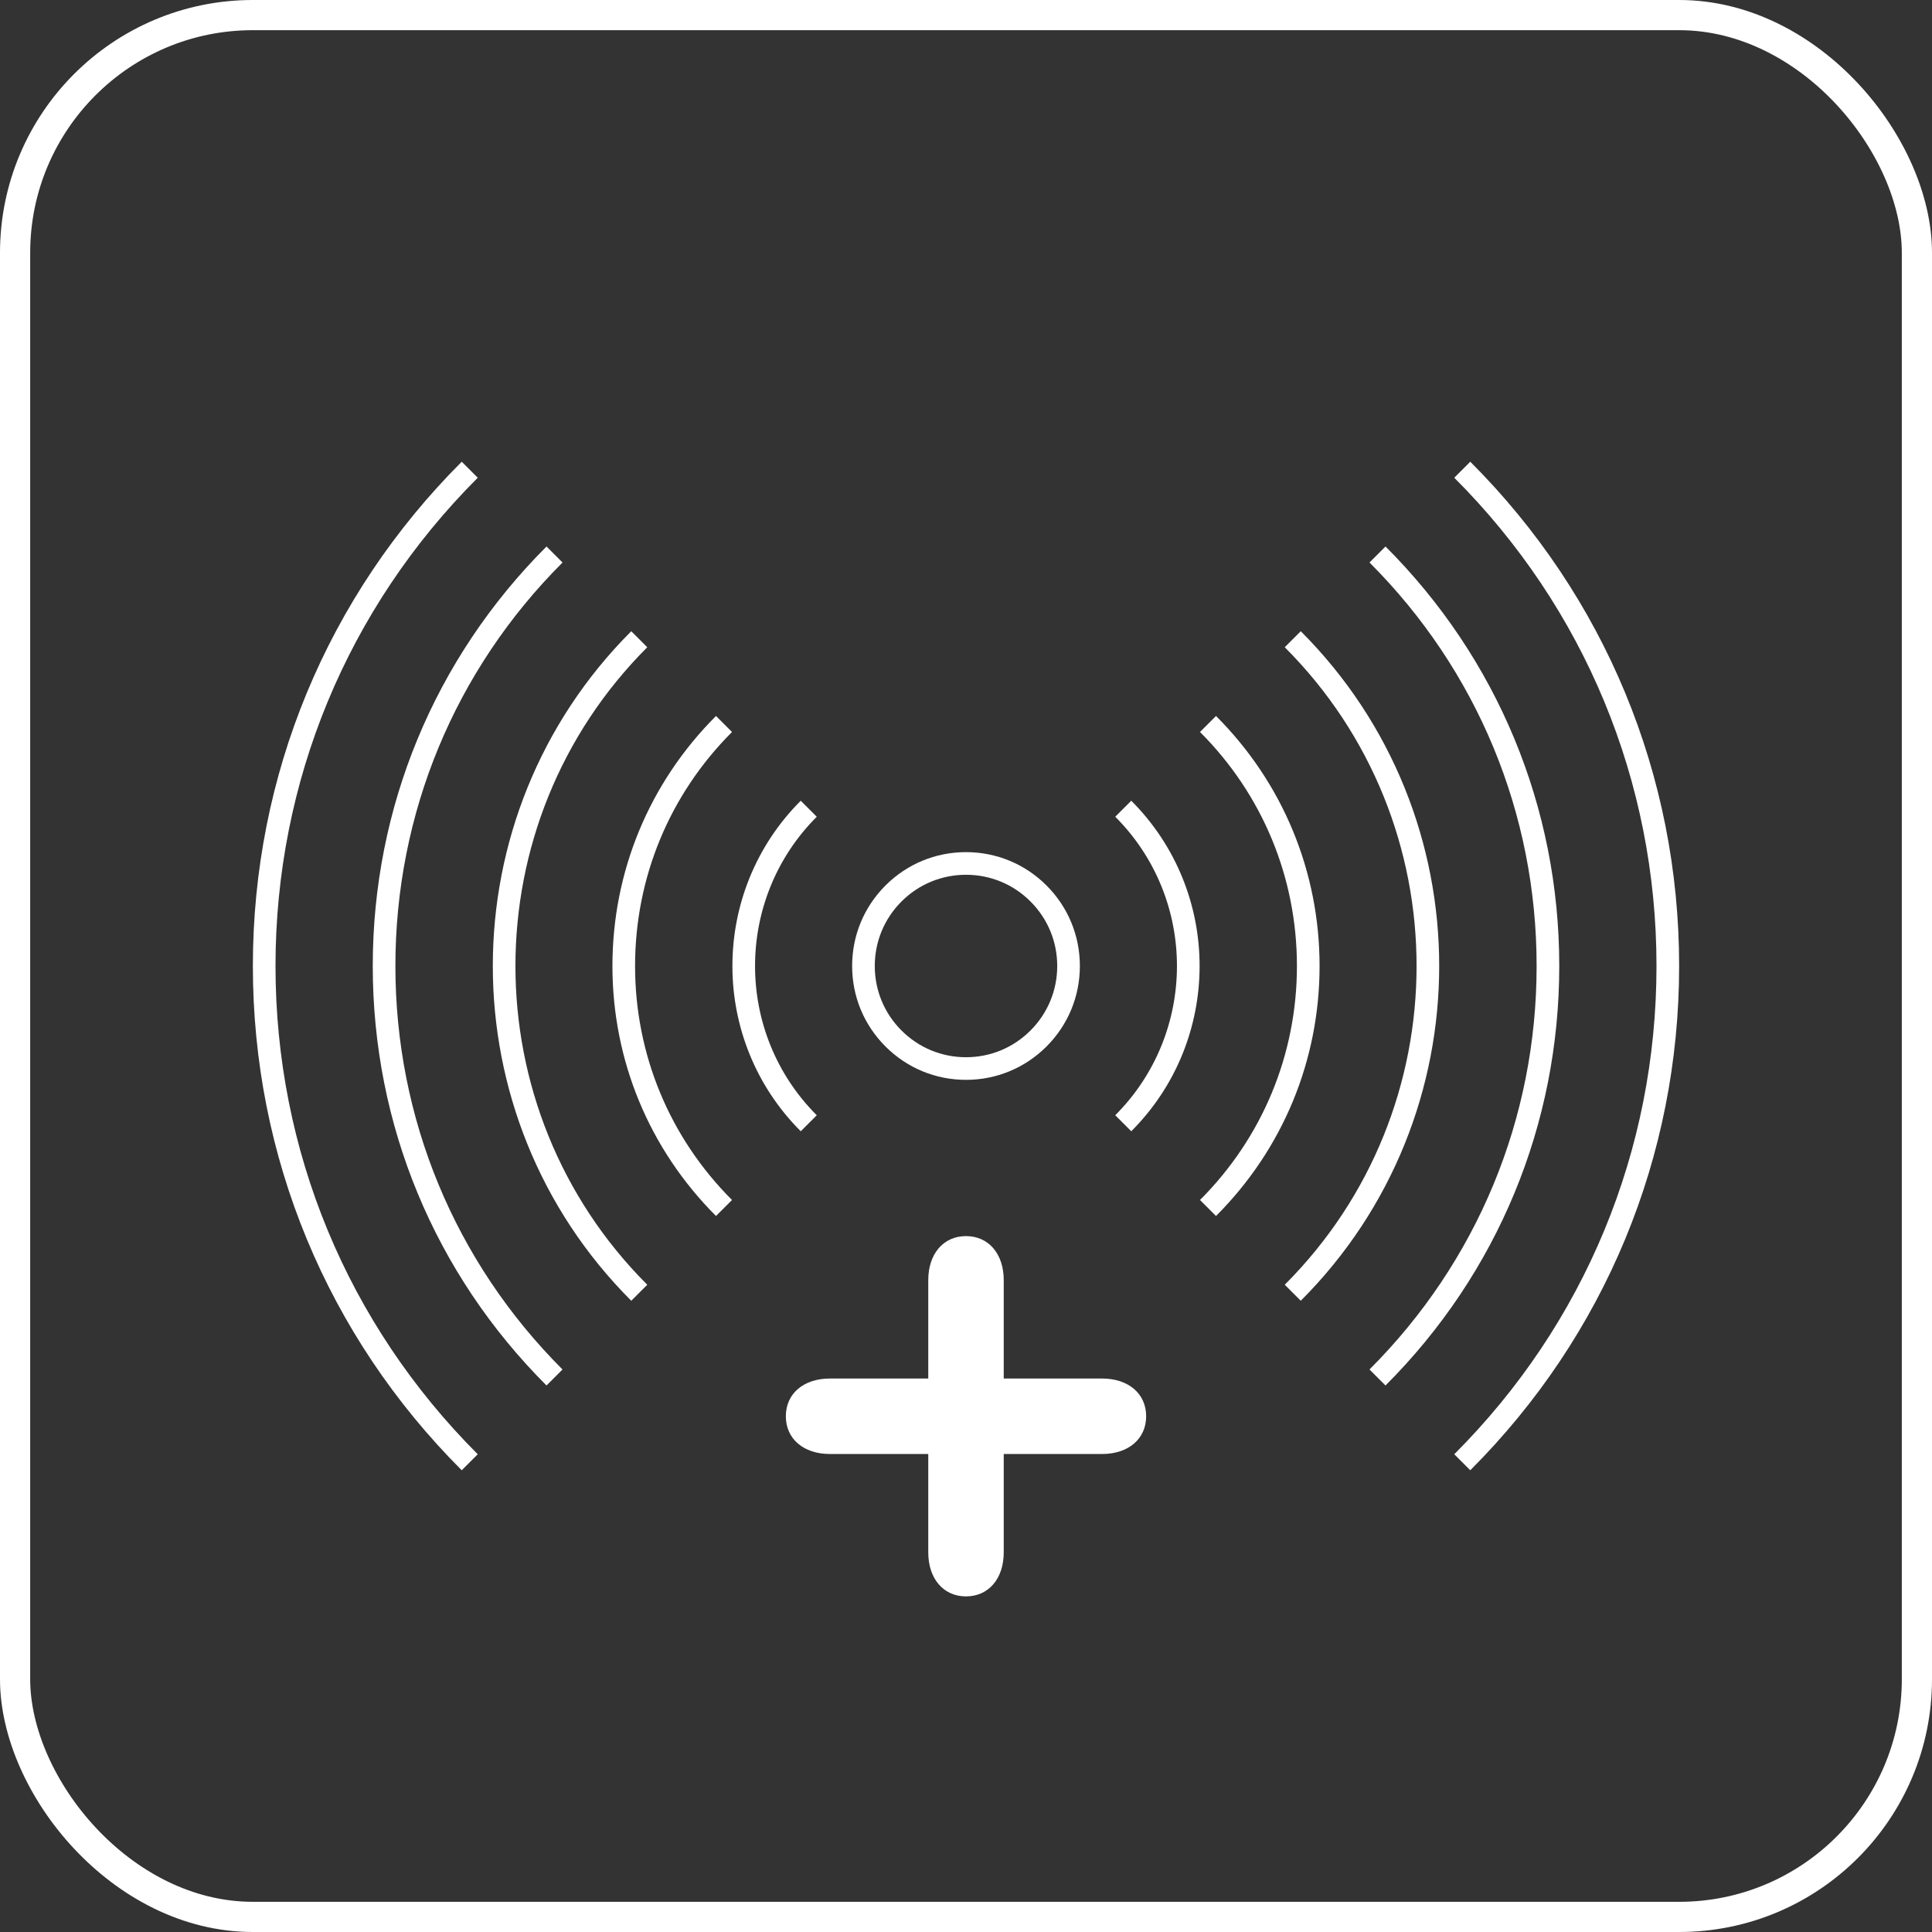 <?xml version="1.0" encoding="UTF-8" standalone="no"?>
<!-- Generator: Adobe Illustrator 16.0.0, SVG Export Plug-In . SVG Version: 6.00 Build 0)  -->

<svg
   xmlns:dc="http://purl.org/dc/elements/1.1/"
   xmlns:cc="http://creativecommons.org/ns#"
   xmlns:rdf="http://www.w3.org/1999/02/22-rdf-syntax-ns#"
   xmlns:svg="http://www.w3.org/2000/svg"
   xmlns="http://www.w3.org/2000/svg"
   xmlns:sodipodi="http://sodipodi.sourceforge.net/DTD/sodipodi-0.dtd"
   xmlns:inkscape="http://www.inkscape.org/namespaces/inkscape"
   version="1.1"
   id="Layer_2"
   x="0px"
   y="0px"
   width="128"
   height="128"
   viewBox="0 0 128 128"
   enable-background="new 0 0 960 960"
   xml:space="preserve"
   sodipodi:docname="IncreaseRange.svg"
   inkscape:version="0.92.2 5c3e80d, 2017-08-06"
   inkscape:export-filename="IncreaseRange.png"
   inkscape:export-xdpi="96"
   inkscape:export-ydpi="96"><rect x="0" y="0" width="128" height="128" fill="#333333" stroke="none"/><defs
     id="defs45" /><sodipodi:namedview
     pagecolor="#000000"
     bordercolor="#666666"
     borderopacity="1"
     objecttolerance="10"
     gridtolerance="10"
     guidetolerance="10"
     inkscape:pageopacity="0"
     inkscape:pageshadow="2"
     inkscape:window-width="1440"
     inkscape:window-height="852"
     id="namedview43"
     showgrid="false"
     inkscape:pagecheckerboard="true"
     inkscape:zoom="3.828125"
     inkscape:cx="66.174279"
     inkscape:cy="62.333487"
     inkscape:window-x="0"
     inkscape:window-y="0"
     inkscape:window-maximized="1"
     inkscape:current-layer="Layer_2"
     fit-margin-top="0"
     fit-margin-left="0"
     fit-margin-right="0"
     fit-margin-bottom="0"
     showguides="false" /><g
     style="display:none"
     display="none"
     id="g1102"
     transform="translate(-30.655,-14.151)"><rect
       style="display:inline;fill:#000000"
       x="-362.374"
       y="-242.374"
       display="inline"
       width="1426.305"
       height="362.374"
       id="rect1100" /></g><g
     transform="translate(46.5,76.329)"
     id="g1191"
     style="fill:#ffffff"><g
       id="g1164"
       style="fill:#ffffff"><g
         id="g1146"
         style="fill:#ffffff"><path
           style="fill:#ffffff"
           d="m 64,81.895 c -1.495,0 -2.5,1.172 -2.5,2.916 v 6.52 h -6.52 c -1.744,0 -2.916,1.005 -2.916,2.5 0,1.495 1.172,2.5 2.916,2.5 H 61.5 v 6.518 c 0,1.744 1.005,2.916 2.5,2.916 1.495,0 2.5,-1.172 2.5,-2.916 v -6.518 h 6.518 c 1.745,0 2.918,-1.005 2.918,-2.5 0,-1.495 -1.173,-2.5 -2.918,-2.5 H 66.5 v -6.52 c 0,-1.744 -1.005,-2.916 -2.5,-2.916 z"
           transform="translate(-46.5,-76.329)"
           id="path1429" /><path
           style="fill:#ffffff"
           d="m 64,82.895 c 1.392,0 1.5,1.467 1.5,1.916 v 7.02 c 0,0.276 0.224,0.5 0.5,0.5 h 7.018 c 0.449,0 1.918,0.108 1.918,1.5 0,1.392 -1.468,1.5 -1.918,1.5 H 66 c -0.276,0 -0.5,0.224 -0.5,0.5 v 7.018 c 0,0.449 -0.108,1.916 -1.5,1.916 -1.392,0 -1.5,-1.467 -1.5,-1.916 v -7.018 c 0,-0.276 -0.224,-0.5 -0.5,-0.5 h -7.02 c -0.449,0 -1.916,-0.108 -1.916,-1.5 0,-1.392 1.466,-1.5 1.916,-1.5 H 62 c 0.276,0 0.5,-0.224 0.5,-0.5 v -7.02 c 0,-0.449 0.108,-1.916 1.5,-1.916 z"
           transform="translate(-46.5,-76.329)"
           id="path1144" /></g><g
         id="g1150"
         style="fill:#ffffff" /><g
         id="g1154"
         style="fill:#ffffff" /><g
         id="g1158"
         style="fill:#ffffff" /><g
         id="g1162"
         style="fill:#ffffff" /></g></g><g
     transform="translate(16.01,15.999)"
     id="g1353"
     style="fill:#ffffff"><g
       style="display:none;fill:#ffffff"
       display="none"
       id="g1255"><g
         style="display:inline;opacity:0.2;fill:#ffffff"
         display="inline"
         id="g1253"><g
           id="g1243"
           style="fill:#ffffff"><path
             style="fill:#ffffff;stroke:#ec2227;stroke-width:0.5;stroke-miterlimit:10"
             inkscape:connector-curvature="0"
             stroke-miterlimit="10"
             d="m 90.594,84.537 c 0,3.331 -2.727,6.058 -6.057,6.058 H 11.651 c -3.331,0 -6.057,-2.727 -6.057,-6.058 V 11.651 c 0,-3.331 2.726,-6.056 6.057,-6.056 h 72.886 c 3.33,0 6.057,2.725 6.057,6.056 z"
             id="path1237" /><path
             style="fill:#ffffff;stroke:#ec2227;stroke-width:0.5;stroke-miterlimit:10"
             inkscape:connector-curvature="0"
             stroke-miterlimit="10"
             d="m 20.738,94.594 c -3.073,0 -5.589,-2.564 -5.589,-5.703 V 7.296 c 0,-3.136 2.516,-5.702 5.589,-5.702 h 54.541 c 3.074,0 5.588,2.565 5.588,5.702 v 81.595 c 0,3.139 -2.514,5.703 -5.588,5.703 z"
             id="path1239" /><path
             style="fill:#ffffff;stroke:#ec2227;stroke-width:0.5;stroke-miterlimit:10"
             inkscape:connector-curvature="0"
             stroke-miterlimit="10"
             d="m 7.267,80.885 c -3.176,0 -5.774,-2.486 -5.774,-5.529 V 20.644 c 0,-3.041 2.599,-5.528 5.774,-5.528 h 81.448 c 3.176,0 5.773,2.488 5.773,5.528 v 54.712 c 0,3.043 -2.598,5.529 -5.773,5.529 z"
             id="path1241" /></g><circle
           style="fill:#ffffff;stroke:#ec2227;stroke-width:0.5;stroke-miterlimit:10"
           stroke-miterlimit="10"
           cx="48"
           cy="48"
           r="19.363"
           id="circle1245" /><circle
           style="fill:#ffffff;stroke:#ec2227;stroke-width:0.5;stroke-miterlimit:10"
           stroke-miterlimit="10"
           cx="48"
           cy="48"
           r="46.5"
           id="circle1247" /><line
           style="fill:#ffffff;stroke:#ec2227;stroke-width:0.5;stroke-miterlimit:10"
           stroke-miterlimit="10"
           x1="0.009"
           y1="0.008"
           x2="95.992"
           y2="95.993"
           id="line1249" /><line
           style="fill:#ffffff;stroke:#ec2227;stroke-width:0.5;stroke-miterlimit:10"
           stroke-miterlimit="10"
           x1="95.992"
           y1="0.008"
           x2="0.009"
           y2="95.993"
           id="line1251" /></g></g><g
       id="g1303"
       style="fill:#ffffff"><g
         id="g1301"
         style="fill:#ffffff"><g
           id="g1259"
           style="fill:#ffffff"><path
             inkscape:connector-curvature="0"
             d="m 47.99,55.544 c -2.015,0 -3.909,-0.785 -5.334,-2.21 -1.425,-1.424 -2.21,-3.318 -2.21,-5.334 0,-2.015 0.785,-3.91 2.21,-5.334 1.425,-1.424 3.318,-2.209 5.334,-2.209 2.016,0 3.909,0.785 5.334,2.209 1.426,1.425 2.21,3.32 2.21,5.335 0,2.015 -0.785,3.909 -2.21,5.333 -1.425,1.424 -3.319,2.21 -5.334,2.21 z m 0,-13.587 c -1.614,0 -3.132,0.629 -4.273,1.77 -1.142,1.142 -1.771,2.66 -1.771,4.274 0,1.614 0.629,3.132 1.771,4.273 1.142,1.141 2.659,1.771 4.273,1.771 1.614,0 3.132,-0.629 4.273,-1.771 1.141,-1.142 1.771,-2.659 1.771,-4.273 0,-1.615 -0.629,-3.133 -1.771,-4.274 -1.141,-1.142 -2.659,-1.77 -4.273,-1.77 z"
             id="path1257"
             style="fill:#ffffff" /></g><g
           id="g1263"
           style="fill:#ffffff"><path
             inkscape:connector-curvature="0"
             d="M 31.427,64.564 C 27.002,60.139 24.565,54.257 24.565,48 24.566,41.743 27.003,35.861 31.426,31.437 l 1.061,1.061 c -4.141,4.141 -6.422,9.646 -6.422,15.502 0,5.856 2.281,11.362 6.422,15.504 z"
             id="path1261"
             style="fill:#ffffff" /></g><g
           id="g1267"
           style="fill:#ffffff"><path
             inkscape:connector-curvature="0"
             d="m 64.554,64.564 -1.061,-1.061 c 4.141,-4.142 6.422,-9.647 6.422,-15.504 0,-5.856 -2.281,-11.362 -6.422,-15.502 l 1.061,-1.061 c 4.424,4.424 6.86,10.306 6.861,16.563 0,6.258 -2.436,12.14 -6.861,16.565 z"
             id="path1265"
             style="fill:#ffffff" /></g><g
           id="g1271"
           style="fill:#ffffff"><path
             inkscape:connector-curvature="0"
             d="m 37.041,58.95 c -6.036,-6.037 -6.036,-15.861 0,-21.898 l 1.061,1.061 c -5.451,5.453 -5.451,14.324 0,19.777 z"
             id="path1269"
             style="fill:#ffffff" /></g><g
           id="g1275"
           style="fill:#ffffff"><path
             inkscape:connector-curvature="0"
             d="m 58.939,58.95 -1.061,-1.061 c 5.451,-5.453 5.451,-14.325 0,-19.777 l 1.061,-1.061 c 6.037,6.038 6.037,15.862 0,21.899 z"
             id="path1273"
             style="fill:#ffffff" /></g><g
           id="g1279"
           style="fill:#ffffff"><path
             inkscape:connector-curvature="0"
             d="M 25.812,70.179 C 13.583,57.95 13.583,38.051 25.812,25.822 l 1.061,1.061 c -11.645,11.645 -11.645,30.592 0,42.236 z"
             id="path1277"
             style="fill:#ffffff" /></g><g
           id="g1283"
           style="fill:#ffffff"><path
             inkscape:connector-curvature="0"
             d="m 70.169,70.179 -1.061,-1.061 c 11.645,-11.645 11.645,-30.591 0,-42.236 l 1.061,-1.061 c 12.229,12.23 12.229,32.129 0,44.358 z"
             id="path1281"
             style="fill:#ffffff" /></g><g
           id="g1287"
           style="fill:#ffffff"><path
             inkscape:connector-curvature="0"
             d="M 20.197,75.793 C 12.773,68.371 8.686,58.5 8.686,48 8.687,37.501 12.775,27.631 20.198,20.208 l 1.061,1.061 C 14.118,28.408 10.187,37.902 10.186,48 c 0,10.099 3.932,19.593 11.072,26.733 z"
             id="path1285"
             style="fill:#ffffff" /></g><g
           id="g1291"
           style="fill:#ffffff"><path
             inkscape:connector-curvature="0"
             d="M 75.783,75.793 74.722,74.732 C 81.863,67.592 85.796,58.099 85.795,48 85.795,37.901 81.862,28.408 74.723,21.268 l 1.061,-1.061 C 83.206,27.63 87.295,37.5 87.295,48 87.296,58.5 83.207,68.371 75.783,75.793 Z"
             id="path1289"
             style="fill:#ffffff" /></g><g
           id="g1295"
           style="fill:#ffffff"><path
             inkscape:connector-curvature="0"
             d="M 14.581,81.41 C 5.657,72.486 0.742,60.621 0.743,48 0.743,35.38 5.657,23.515 14.581,14.592 l 1.061,1.061 C 7.001,24.292 2.243,35.78 2.243,48 2.242,60.22 7.001,71.708 15.642,80.349 Z"
             id="path1293"
             style="fill:#ffffff" /></g><g
           id="g1299"
           style="fill:#ffffff"><path
             inkscape:connector-curvature="0"
             d="M 81.399,81.41 80.338,80.349 C 88.979,71.708 93.738,60.22 93.737,48 93.737,35.78 88.979,24.292 80.339,15.652 L 81.4,14.591 C 90.323,23.515 95.237,35.379 95.237,48 95.238,60.621 90.323,72.486 81.399,81.41 Z"
             id="path1297"
             style="fill:#ffffff" /></g></g></g></g><g
     id="g12"
     transform="translate(0,-832)" /><g
     id="g14"
     transform="translate(0,-832)" /><g
     id="g16"
     transform="translate(0,-832)" /><g
     id="g18"
     transform="translate(0,-832)" /><g
     id="g20"
     transform="translate(0,-832)" /><g
     id="g22"
     transform="translate(0,-832)" /><g
     id="g24"
     transform="translate(0,-832)" /><g
     id="g26"
     transform="translate(0,-832)" /><g
     id="g28"
     transform="translate(0,-832)" /><g
     id="g30"
     transform="translate(0,-832)" /><g
     id="g32"
     transform="translate(0,-832)" /><g
     id="g34"
     transform="translate(0,-832)" /><g
     id="g36"
     transform="translate(0,-832)" /><g
     id="g38"
     transform="translate(0,-832)" /><g
     id="g40"
     transform="translate(0,-832)" /><g
     id="g894"
     transform="translate(0,-2.6171875e-6)"><g
       inkscape:label="Layer 1"
       id="layer1"
       transform="translate(0,-924.362)"><rect
         style="opacity:1;fill:none;fill-opacity:1;fill-rule:evenodd;stroke:#ffffff;stroke-width:2;stroke-miterlimit:4;stroke-dasharray:none;stroke-opacity:1"
         id="rect4138"
         width="126"
         height="126"
         x="1"
         y="925.362"
         ry="15.75" /></g></g><style
     id="style1606"
     type="text/css">
	.st0{fill:none;stroke:#000000;stroke-width:2;stroke-miterlimit:10;}
	.st1{fill:none;stroke:#000000;stroke-miterlimit:10;}
	.st2{fill:none;stroke:#000000;stroke-linecap:round;stroke-miterlimit:10;}
</style></svg>